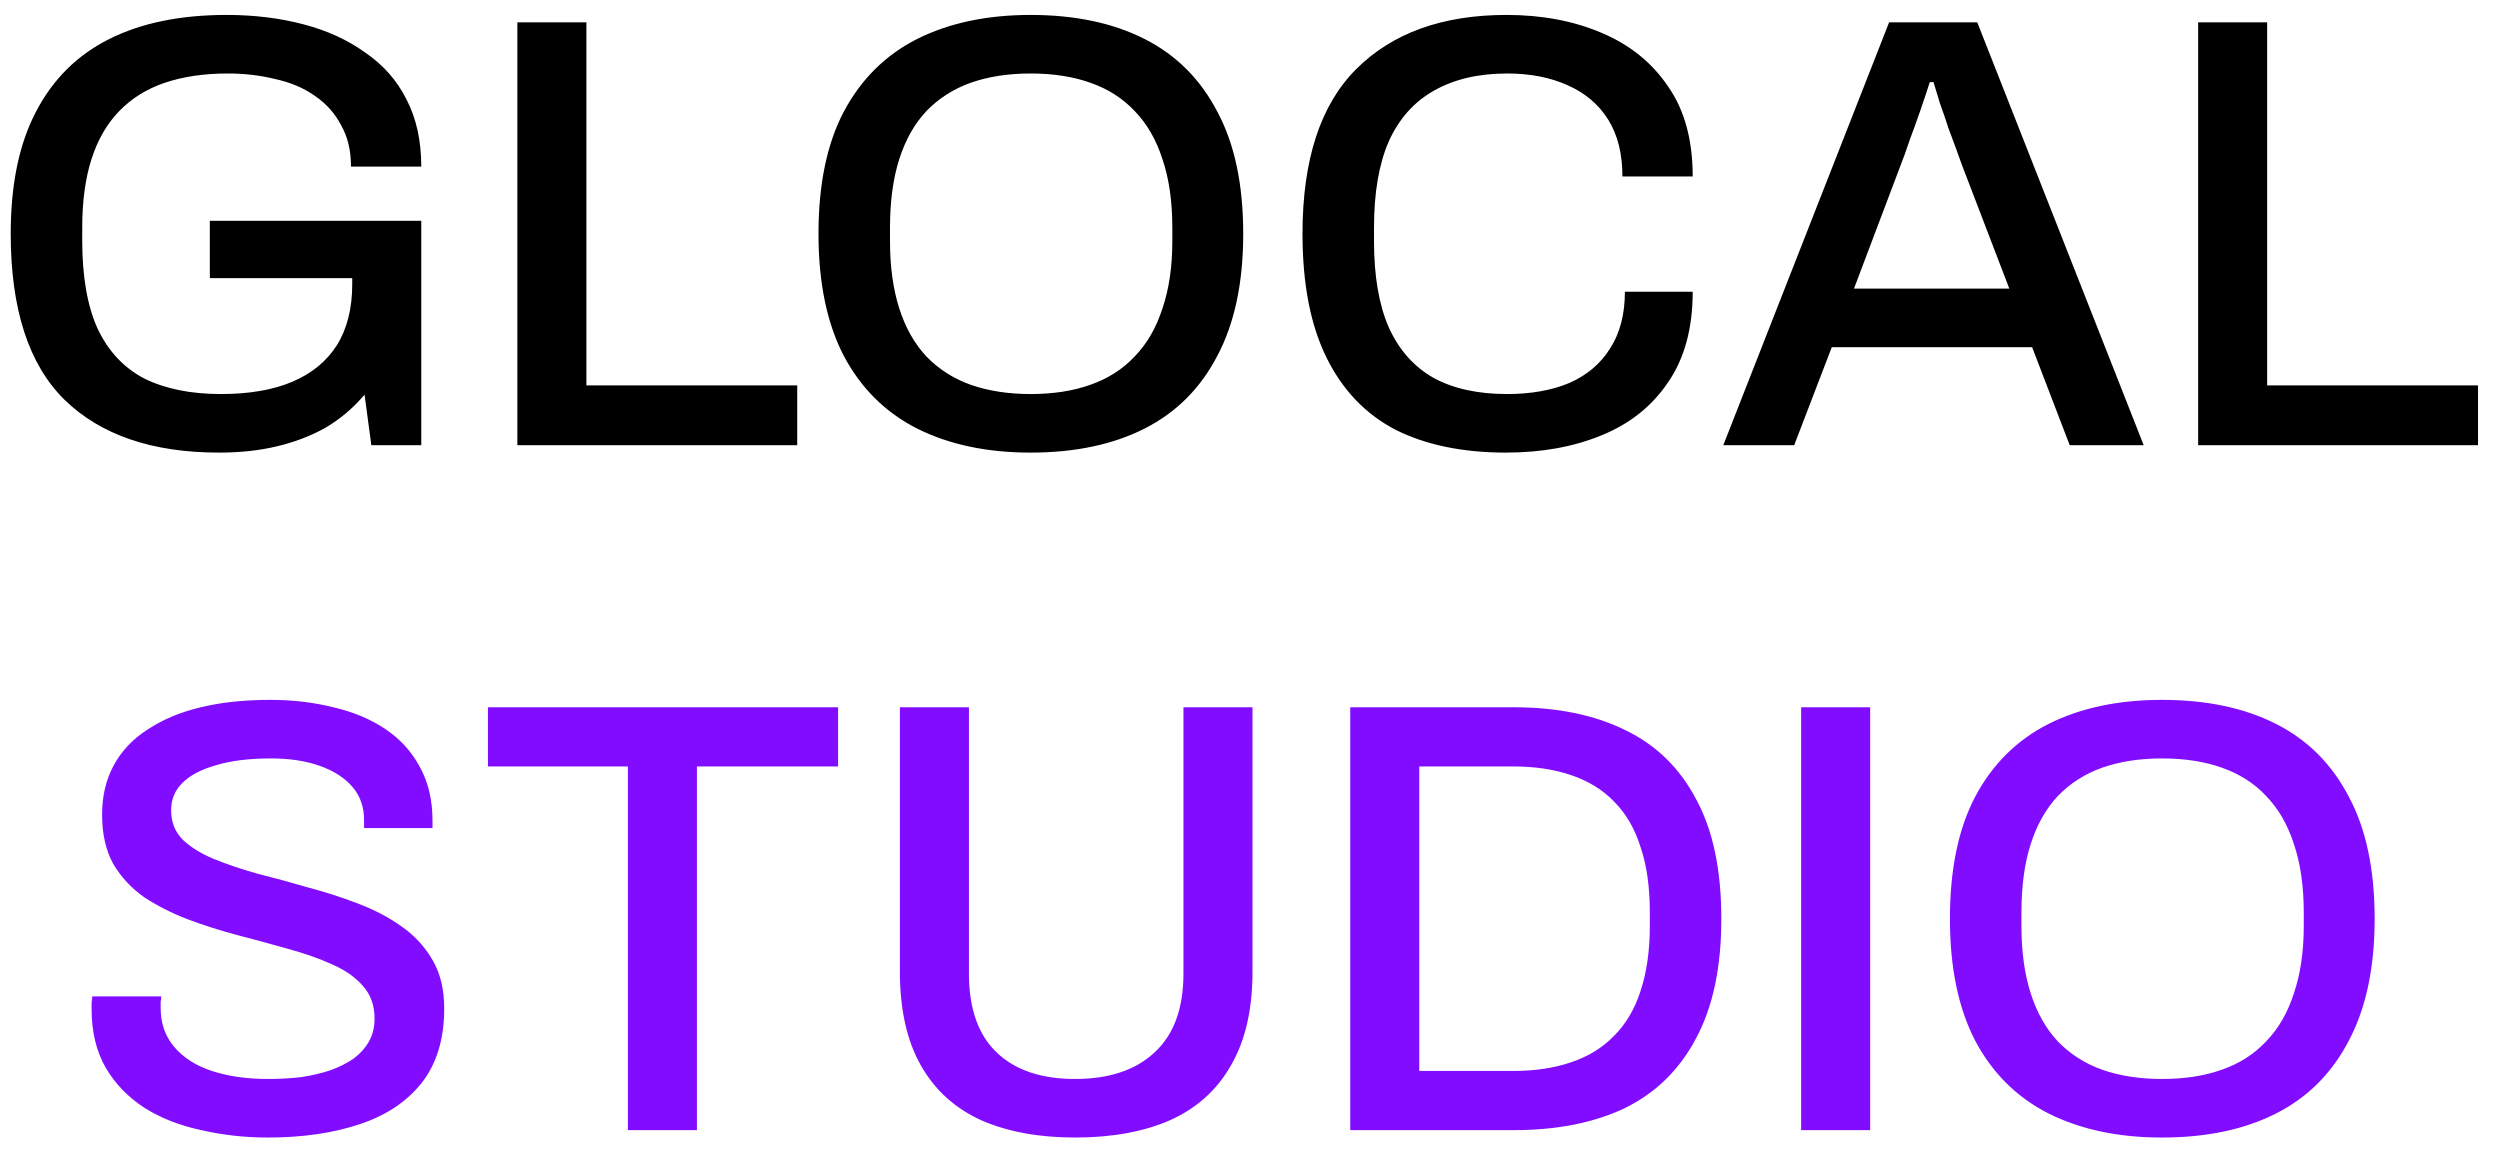 <svg width="73" height="34" viewBox="0 0 73 34" fill="none" xmlns="http://www.w3.org/2000/svg">
<path d="M6.397 13.216C4.441 13.216 2.935 12.7 1.879 11.668C0.835 10.636 0.313 9.022 0.313 6.826C0.313 5.386 0.559 4.198 1.051 3.262C1.543 2.314 2.257 1.606 3.193 1.138C4.129 0.67 5.269 0.436 6.613 0.436C7.417 0.436 8.161 0.526 8.845 0.706C9.541 0.886 10.147 1.162 10.663 1.534C11.191 1.894 11.593 2.35 11.869 2.902C12.157 3.454 12.301 4.108 12.301 4.864H10.249C10.249 4.396 10.153 3.994 9.961 3.658C9.781 3.31 9.523 3.022 9.187 2.794C8.863 2.566 8.479 2.404 8.035 2.308C7.603 2.2 7.141 2.146 6.649 2.146C5.965 2.146 5.353 2.236 4.813 2.416C4.285 2.596 3.841 2.872 3.481 3.244C3.121 3.616 2.851 4.084 2.671 4.648C2.491 5.212 2.401 5.878 2.401 6.646V7.024C2.401 8.08 2.551 8.938 2.851 9.598C3.163 10.258 3.619 10.744 4.219 11.056C4.831 11.356 5.575 11.506 6.451 11.506C7.279 11.506 7.975 11.386 8.539 11.146C9.103 10.906 9.535 10.552 9.835 10.084C10.135 9.604 10.285 9.01 10.285 8.302V8.122H6.127V6.448H12.301V13H10.843L10.645 11.524C10.309 11.92 9.925 12.244 9.493 12.496C9.061 12.736 8.587 12.916 8.071 13.036C7.567 13.156 7.009 13.216 6.397 13.216ZM15.107 13V0.652H17.123V11.254H23.279V13H15.107ZM30.092 13.216C28.82 13.216 27.716 12.982 26.78 12.514C25.856 12.046 25.142 11.338 24.638 10.39C24.146 9.442 23.9 8.254 23.9 6.826C23.9 5.386 24.146 4.198 24.638 3.262C25.142 2.314 25.856 1.606 26.78 1.138C27.716 0.67 28.82 0.436 30.092 0.436C31.388 0.436 32.498 0.67 33.422 1.138C34.346 1.606 35.054 2.314 35.546 3.262C36.05 4.198 36.302 5.386 36.302 6.826C36.302 8.254 36.05 9.442 35.546 10.39C35.054 11.338 34.346 12.046 33.422 12.514C32.498 12.982 31.388 13.216 30.092 13.216ZM30.092 11.506C30.752 11.506 31.334 11.416 31.838 11.236C32.354 11.056 32.786 10.78 33.134 10.408C33.494 10.036 33.764 9.568 33.944 9.004C34.136 8.44 34.232 7.786 34.232 7.042V6.646C34.232 5.878 34.136 5.212 33.944 4.648C33.764 4.084 33.494 3.616 33.134 3.244C32.786 2.872 32.354 2.596 31.838 2.416C31.334 2.236 30.752 2.146 30.092 2.146C29.444 2.146 28.862 2.236 28.346 2.416C27.842 2.596 27.41 2.872 27.05 3.244C26.702 3.616 26.438 4.084 26.258 4.648C26.078 5.212 25.988 5.878 25.988 6.646V7.042C25.988 7.786 26.078 8.44 26.258 9.004C26.438 9.568 26.702 10.036 27.05 10.408C27.41 10.78 27.842 11.056 28.346 11.236C28.862 11.416 29.444 11.506 30.092 11.506ZM43.973 13.216C42.713 13.216 41.639 12.994 40.751 12.55C39.875 12.094 39.203 11.392 38.735 10.444C38.267 9.496 38.033 8.29 38.033 6.826C38.033 4.666 38.555 3.064 39.599 2.02C40.655 0.964 42.119 0.436 43.991 0.436C45.023 0.436 45.947 0.61 46.763 0.958C47.591 1.306 48.239 1.828 48.707 2.524C49.187 3.208 49.427 4.084 49.427 5.152H47.375C47.375 4.492 47.237 3.94 46.961 3.496C46.685 3.052 46.289 2.716 45.773 2.488C45.269 2.26 44.681 2.146 44.009 2.146C43.169 2.146 42.455 2.314 41.867 2.65C41.291 2.974 40.853 3.466 40.553 4.126C40.265 4.786 40.121 5.626 40.121 6.646V7.042C40.121 8.062 40.265 8.902 40.553 9.562C40.853 10.222 41.291 10.714 41.867 11.038C42.443 11.35 43.157 11.506 44.009 11.506C44.705 11.506 45.311 11.398 45.827 11.182C46.343 10.954 46.739 10.618 47.015 10.174C47.303 9.73 47.447 9.178 47.447 8.518H49.427C49.427 9.586 49.187 10.468 48.707 11.164C48.239 11.86 47.591 12.376 46.763 12.712C45.947 13.048 45.017 13.216 43.973 13.216ZM50.32 13L55.162 0.652H57.736L62.596 13H60.436L59.338 10.138H53.488L52.39 13H50.32ZM54.136 8.428H58.672L57.286 4.81C57.25 4.702 57.196 4.552 57.124 4.36C57.052 4.168 56.974 3.958 56.89 3.73C56.818 3.502 56.74 3.274 56.656 3.046C56.584 2.806 56.518 2.59 56.458 2.398H56.35C56.278 2.626 56.188 2.896 56.08 3.208C55.972 3.52 55.864 3.82 55.756 4.108C55.66 4.396 55.576 4.63 55.504 4.81L54.136 8.428ZM64.186 13V0.652H66.201V11.254H72.358V13H64.186Z" fill="black"/>
<path d="M7.823 33.216C7.151 33.216 6.503 33.144 5.879 33C5.255 32.868 4.703 32.652 4.223 32.352C3.743 32.04 3.365 31.65 3.089 31.182C2.813 30.702 2.675 30.132 2.675 29.472C2.675 29.4 2.675 29.334 2.675 29.274C2.687 29.202 2.693 29.142 2.693 29.094H4.709C4.709 29.13 4.703 29.184 4.691 29.256C4.691 29.328 4.691 29.388 4.691 29.436C4.691 29.88 4.823 30.258 5.087 30.57C5.351 30.882 5.717 31.116 6.185 31.272C6.665 31.428 7.211 31.506 7.823 31.506C8.159 31.506 8.483 31.488 8.795 31.452C9.107 31.404 9.389 31.338 9.641 31.254C9.905 31.158 10.133 31.044 10.325 30.912C10.517 30.768 10.667 30.6 10.775 30.408C10.883 30.216 10.937 29.994 10.937 29.742C10.937 29.358 10.823 29.04 10.595 28.788C10.379 28.536 10.079 28.326 9.695 28.158C9.323 27.99 8.897 27.84 8.417 27.708C7.949 27.576 7.463 27.444 6.959 27.312C6.455 27.18 5.963 27.024 5.483 26.844C5.015 26.664 4.589 26.448 4.205 26.196C3.833 25.932 3.533 25.608 3.305 25.224C3.089 24.828 2.981 24.348 2.981 23.784C2.981 23.244 3.095 22.764 3.323 22.344C3.551 21.924 3.881 21.576 4.313 21.3C4.745 21.012 5.261 20.796 5.861 20.652C6.461 20.508 7.139 20.436 7.895 20.436C8.543 20.436 9.155 20.508 9.731 20.652C10.307 20.784 10.811 20.994 11.243 21.282C11.675 21.57 12.011 21.936 12.251 22.38C12.503 22.824 12.629 23.352 12.629 23.964V24.18H10.631V23.946C10.631 23.562 10.517 23.238 10.289 22.974C10.061 22.71 9.743 22.506 9.335 22.362C8.927 22.218 8.453 22.146 7.913 22.146C7.277 22.146 6.743 22.212 6.311 22.344C5.879 22.464 5.549 22.638 5.321 22.866C5.105 23.082 4.997 23.346 4.997 23.658C4.997 24.006 5.111 24.294 5.339 24.522C5.567 24.738 5.867 24.924 6.239 25.08C6.623 25.236 7.049 25.38 7.517 25.512C7.997 25.632 8.483 25.764 8.975 25.908C9.479 26.04 9.965 26.196 10.433 26.376C10.913 26.556 11.339 26.778 11.711 27.042C12.095 27.306 12.401 27.636 12.629 28.032C12.857 28.416 12.971 28.89 12.971 29.454C12.971 30.342 12.749 31.068 12.305 31.632C11.861 32.184 11.249 32.586 10.469 32.838C9.701 33.09 8.819 33.216 7.823 33.216ZM18.334 33V22.38H14.248V20.652H24.472V22.38H20.35V33H18.334ZM31.389 33.216C30.333 33.216 29.421 33.048 28.653 32.712C27.885 32.364 27.297 31.83 26.889 31.11C26.481 30.39 26.277 29.478 26.277 28.374V20.652H28.293V28.428C28.293 29.448 28.563 30.216 29.103 30.732C29.643 31.248 30.405 31.506 31.389 31.506C32.385 31.506 33.159 31.248 33.711 30.732C34.275 30.216 34.557 29.448 34.557 28.428V20.652H36.573V28.374C36.573 29.478 36.363 30.39 35.943 31.11C35.535 31.83 34.941 32.364 34.161 32.712C33.393 33.048 32.469 33.216 31.389 33.216ZM39.427 33V20.652H44.197C45.469 20.652 46.555 20.874 47.455 21.318C48.355 21.75 49.045 22.422 49.525 23.334C50.017 24.234 50.263 25.398 50.263 26.826C50.263 28.242 50.017 29.406 49.525 30.318C49.045 31.23 48.355 31.908 47.455 32.352C46.555 32.784 45.469 33 44.197 33H39.427ZM41.443 31.272H44.179C44.815 31.272 45.379 31.188 45.871 31.02C46.375 30.852 46.795 30.594 47.131 30.246C47.479 29.898 47.737 29.46 47.905 28.932C48.085 28.392 48.175 27.756 48.175 27.024V26.646C48.175 25.902 48.085 25.266 47.905 24.738C47.737 24.198 47.479 23.754 47.131 23.406C46.795 23.058 46.375 22.8 45.871 22.632C45.379 22.464 44.815 22.38 44.179 22.38H41.443V31.272ZM52.593 33V20.652H54.609V33H52.593ZM63.13 33.216C61.858 33.216 60.754 32.982 59.818 32.514C58.894 32.046 58.18 31.338 57.676 30.39C57.184 29.442 56.938 28.254 56.938 26.826C56.938 25.386 57.184 24.198 57.676 23.262C58.18 22.314 58.894 21.606 59.818 21.138C60.754 20.67 61.858 20.436 63.13 20.436C64.426 20.436 65.536 20.67 66.46 21.138C67.384 21.606 68.092 22.314 68.584 23.262C69.088 24.198 69.34 25.386 69.34 26.826C69.34 28.254 69.088 29.442 68.584 30.39C68.092 31.338 67.384 32.046 66.46 32.514C65.536 32.982 64.426 33.216 63.13 33.216ZM63.13 31.506C63.79 31.506 64.372 31.416 64.876 31.236C65.392 31.056 65.824 30.78 66.172 30.408C66.532 30.036 66.802 29.568 66.982 29.004C67.174 28.44 67.27 27.786 67.27 27.042V26.646C67.27 25.878 67.174 25.212 66.982 24.648C66.802 24.084 66.532 23.616 66.172 23.244C65.824 22.872 65.392 22.596 64.876 22.416C64.372 22.236 63.79 22.146 63.13 22.146C62.482 22.146 61.9 22.236 61.384 22.416C60.88 22.596 60.448 22.872 60.088 23.244C59.74 23.616 59.476 24.084 59.296 24.648C59.116 25.212 59.026 25.878 59.026 26.646V27.042C59.026 27.786 59.116 28.44 59.296 29.004C59.476 29.568 59.74 30.036 60.088 30.408C60.448 30.78 60.88 31.056 61.384 31.236C61.9 31.416 62.482 31.506 63.13 31.506Z" fill="#810CFF"/>
</svg>
